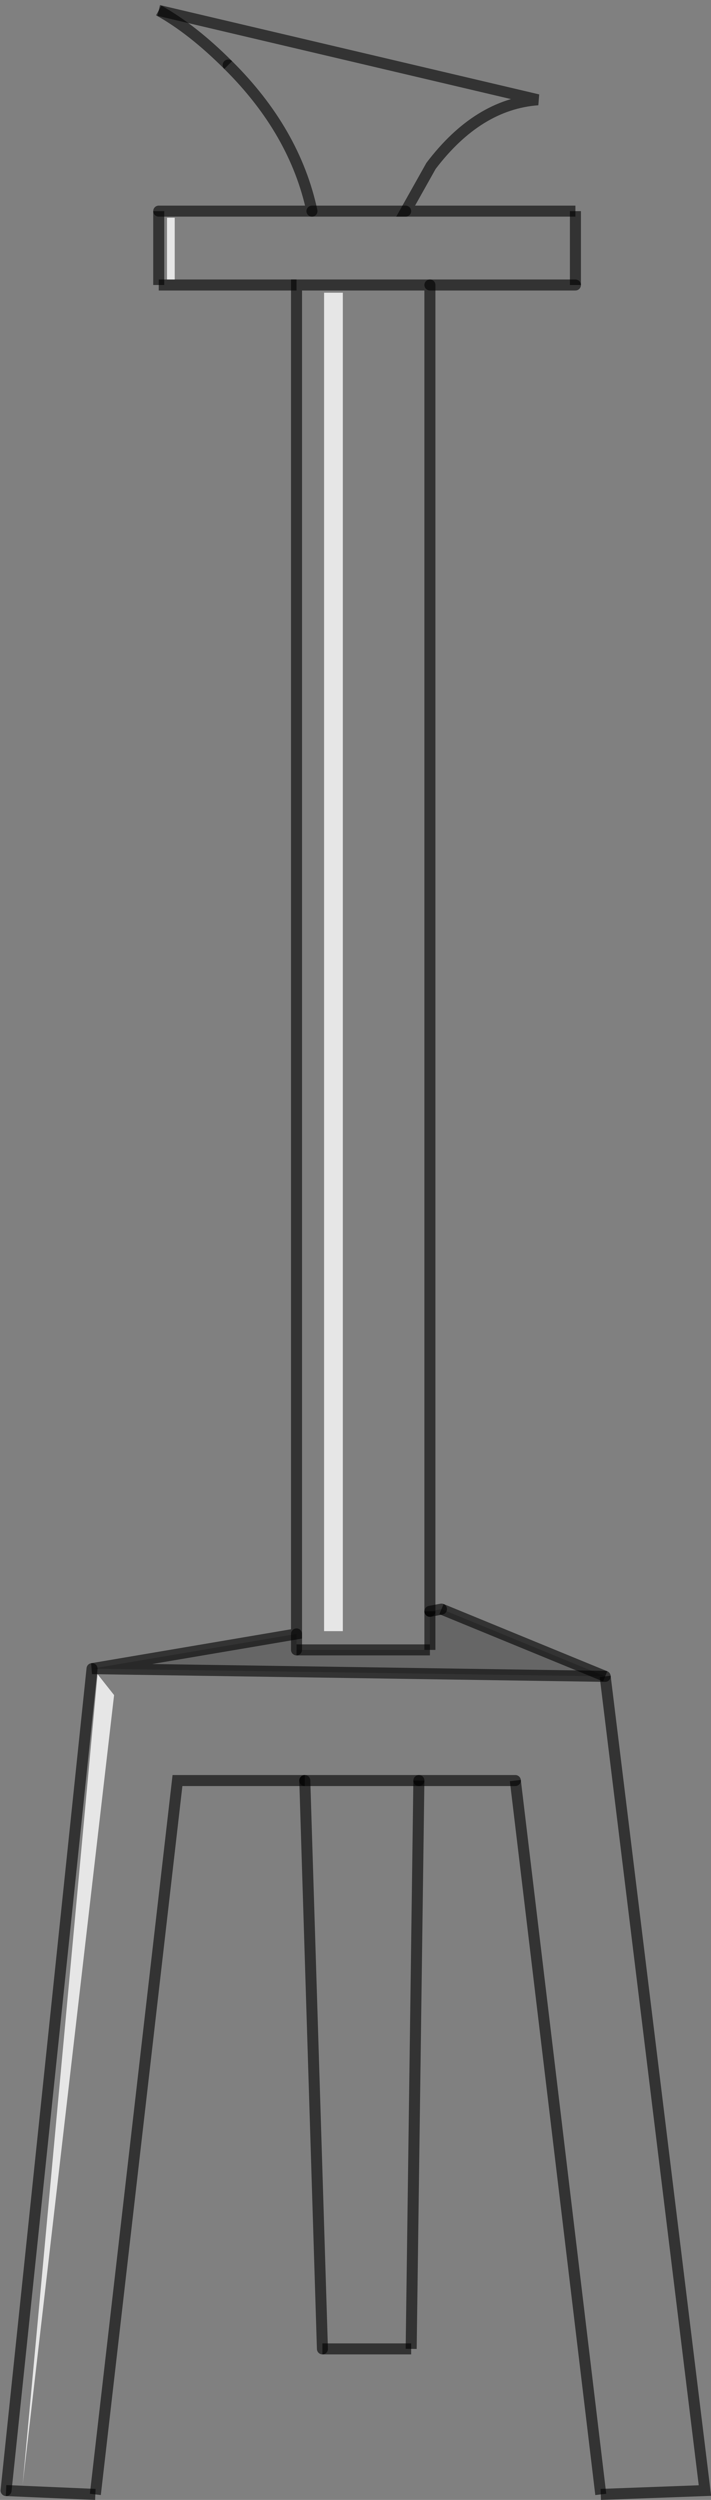 <?xml version="1.0" encoding="UTF-8" standalone="no"?>
<svg xmlns:xlink="http://www.w3.org/1999/xlink" height="226.75px" width="64.5px" xmlns="http://www.w3.org/2000/svg">
  <rect width="100%" height="100%" fill="#808080" stroke="none"/>
  <g transform="matrix(1.0, 0.0, 0.0, 1.0, 25.6, 87.0)">
    <path d="M1.3 61.2 L1.3 62.65 13.4 62.65 13.4 59.15 14.45 58.95 29.3 65.05 -17.25 64.35 1.3 61.2" fill="#000000" fill-opacity="0.2" fill-rule="evenodd" stroke="none"/>
    <path d="M1.3 -61.15 L13.4 -61.15 1.3 -61.15 -11.2 -61.15 -11.2 -67.85 2.7 -67.85 11.2 -67.85 2.7 -67.85 Q1.15 -75.1 -4.9 -81.1 -8.15 -84.35 -11.2 -86.05 L23.2 -77.95 Q17.75 -77.55 13.5 -71.95 L11.2 -67.85 26.6 -67.85 26.6 -61.15 13.4 -61.15 13.4 59.15 13.4 62.65 1.3 62.65 1.3 61.2 1.3 -61.15 M12.4 74.5 L2.05 74.5 12.4 74.5 11.7 126.05 3.65 126.05 2.05 74.5 -9.5 74.5 -16.95 139.25 -25.05 138.9 -17.25 64.35 29.3 65.05 38.35 138.9 28.9 139.25 21.15 74.5 12.4 74.5" fill="#ffffff" fill-opacity="0.0" fill-rule="evenodd" stroke="none"/>
    <path d="M13.4 62.65 L13.4 59.15 M26.6 -67.85 L11.2 -67.85 13.5 -71.95 Q17.75 -77.55 23.2 -77.95 L-11.2 -86.05 M-11.2 -61.15 L1.3 -61.15 M28.9 139.25 L38.35 138.9 29.3 65.05 M-16.95 139.25 L-9.5 74.5 2.05 74.5 M11.7 126.05 L12.4 74.5" fill="none" stroke="#000000" stroke-linecap="butt" stroke-linejoin="miter-clip" stroke-miterlimit="4.0" stroke-opacity="0.6" stroke-width="1.0"/>
    <path d="M13.4 -61.15 L1.3 -61.15 1.3 61.2 -17.25 64.35 29.3 65.05 M13.4 59.15 L13.4 -61.15 M11.2 -67.85 L2.7 -67.85 M2.05 74.5 L12.4 74.5" fill="none" stroke="#000000" stroke-linecap="round" stroke-linejoin="miter-clip" stroke-miterlimit="4.0" stroke-opacity="0.6" stroke-width="1.0"/>
    <path d="M1.3 61.2 L1.3 62.65 M13.4 -61.15 L26.6 -61.15 M2.7 -67.85 L-11.2 -67.85 M12.4 74.5 L21.15 74.5 M-17.25 64.35 L-25.05 138.9 M2.05 74.5 L3.65 126.05 M13.4 59.15 L14.45 58.95 M2.7 -67.85 Q1.15 -75.1 -4.9 -81.1" fill="none" stroke="#000000" stroke-linecap="round" stroke-linejoin="miter-clip" stroke-miterlimit="4.0" stroke-opacity="0.6" stroke-width="1.0"/>
    <path d="M1.3 62.65 L13.4 62.65 M26.6 -61.15 L26.6 -67.85 M-11.2 -67.85 L-11.2 -61.15 M21.15 74.5 L28.9 139.25 M-25.05 138.9 L-16.95 139.25 M3.65 126.05 L11.7 126.05 M14.45 58.95 L29.3 65.05 M-4.9 -81.1 Q-8.15 -84.35 -11.2 -86.05" fill="none" stroke="#000000" stroke-linecap="butt" stroke-linejoin="miter-clip" stroke-miterlimit="4.0" stroke-opacity="0.6" stroke-width="1.0"/>
    <path d="M5.5 -60.45 L5.5 60.95 3.8 60.95 3.8 -60.45 5.5 -60.45 M-10.45 -61.65 L-10.45 -67.25 -9.75 -67.25 -9.75 -61.65 -10.45 -61.65 M-15.25 66.75 L-23.55 138.4 -16.75 64.85 -15.25 66.75" fill="#ffffff" fill-opacity="0.8" fill-rule="evenodd" stroke="none"/>
  </g>
</svg>

